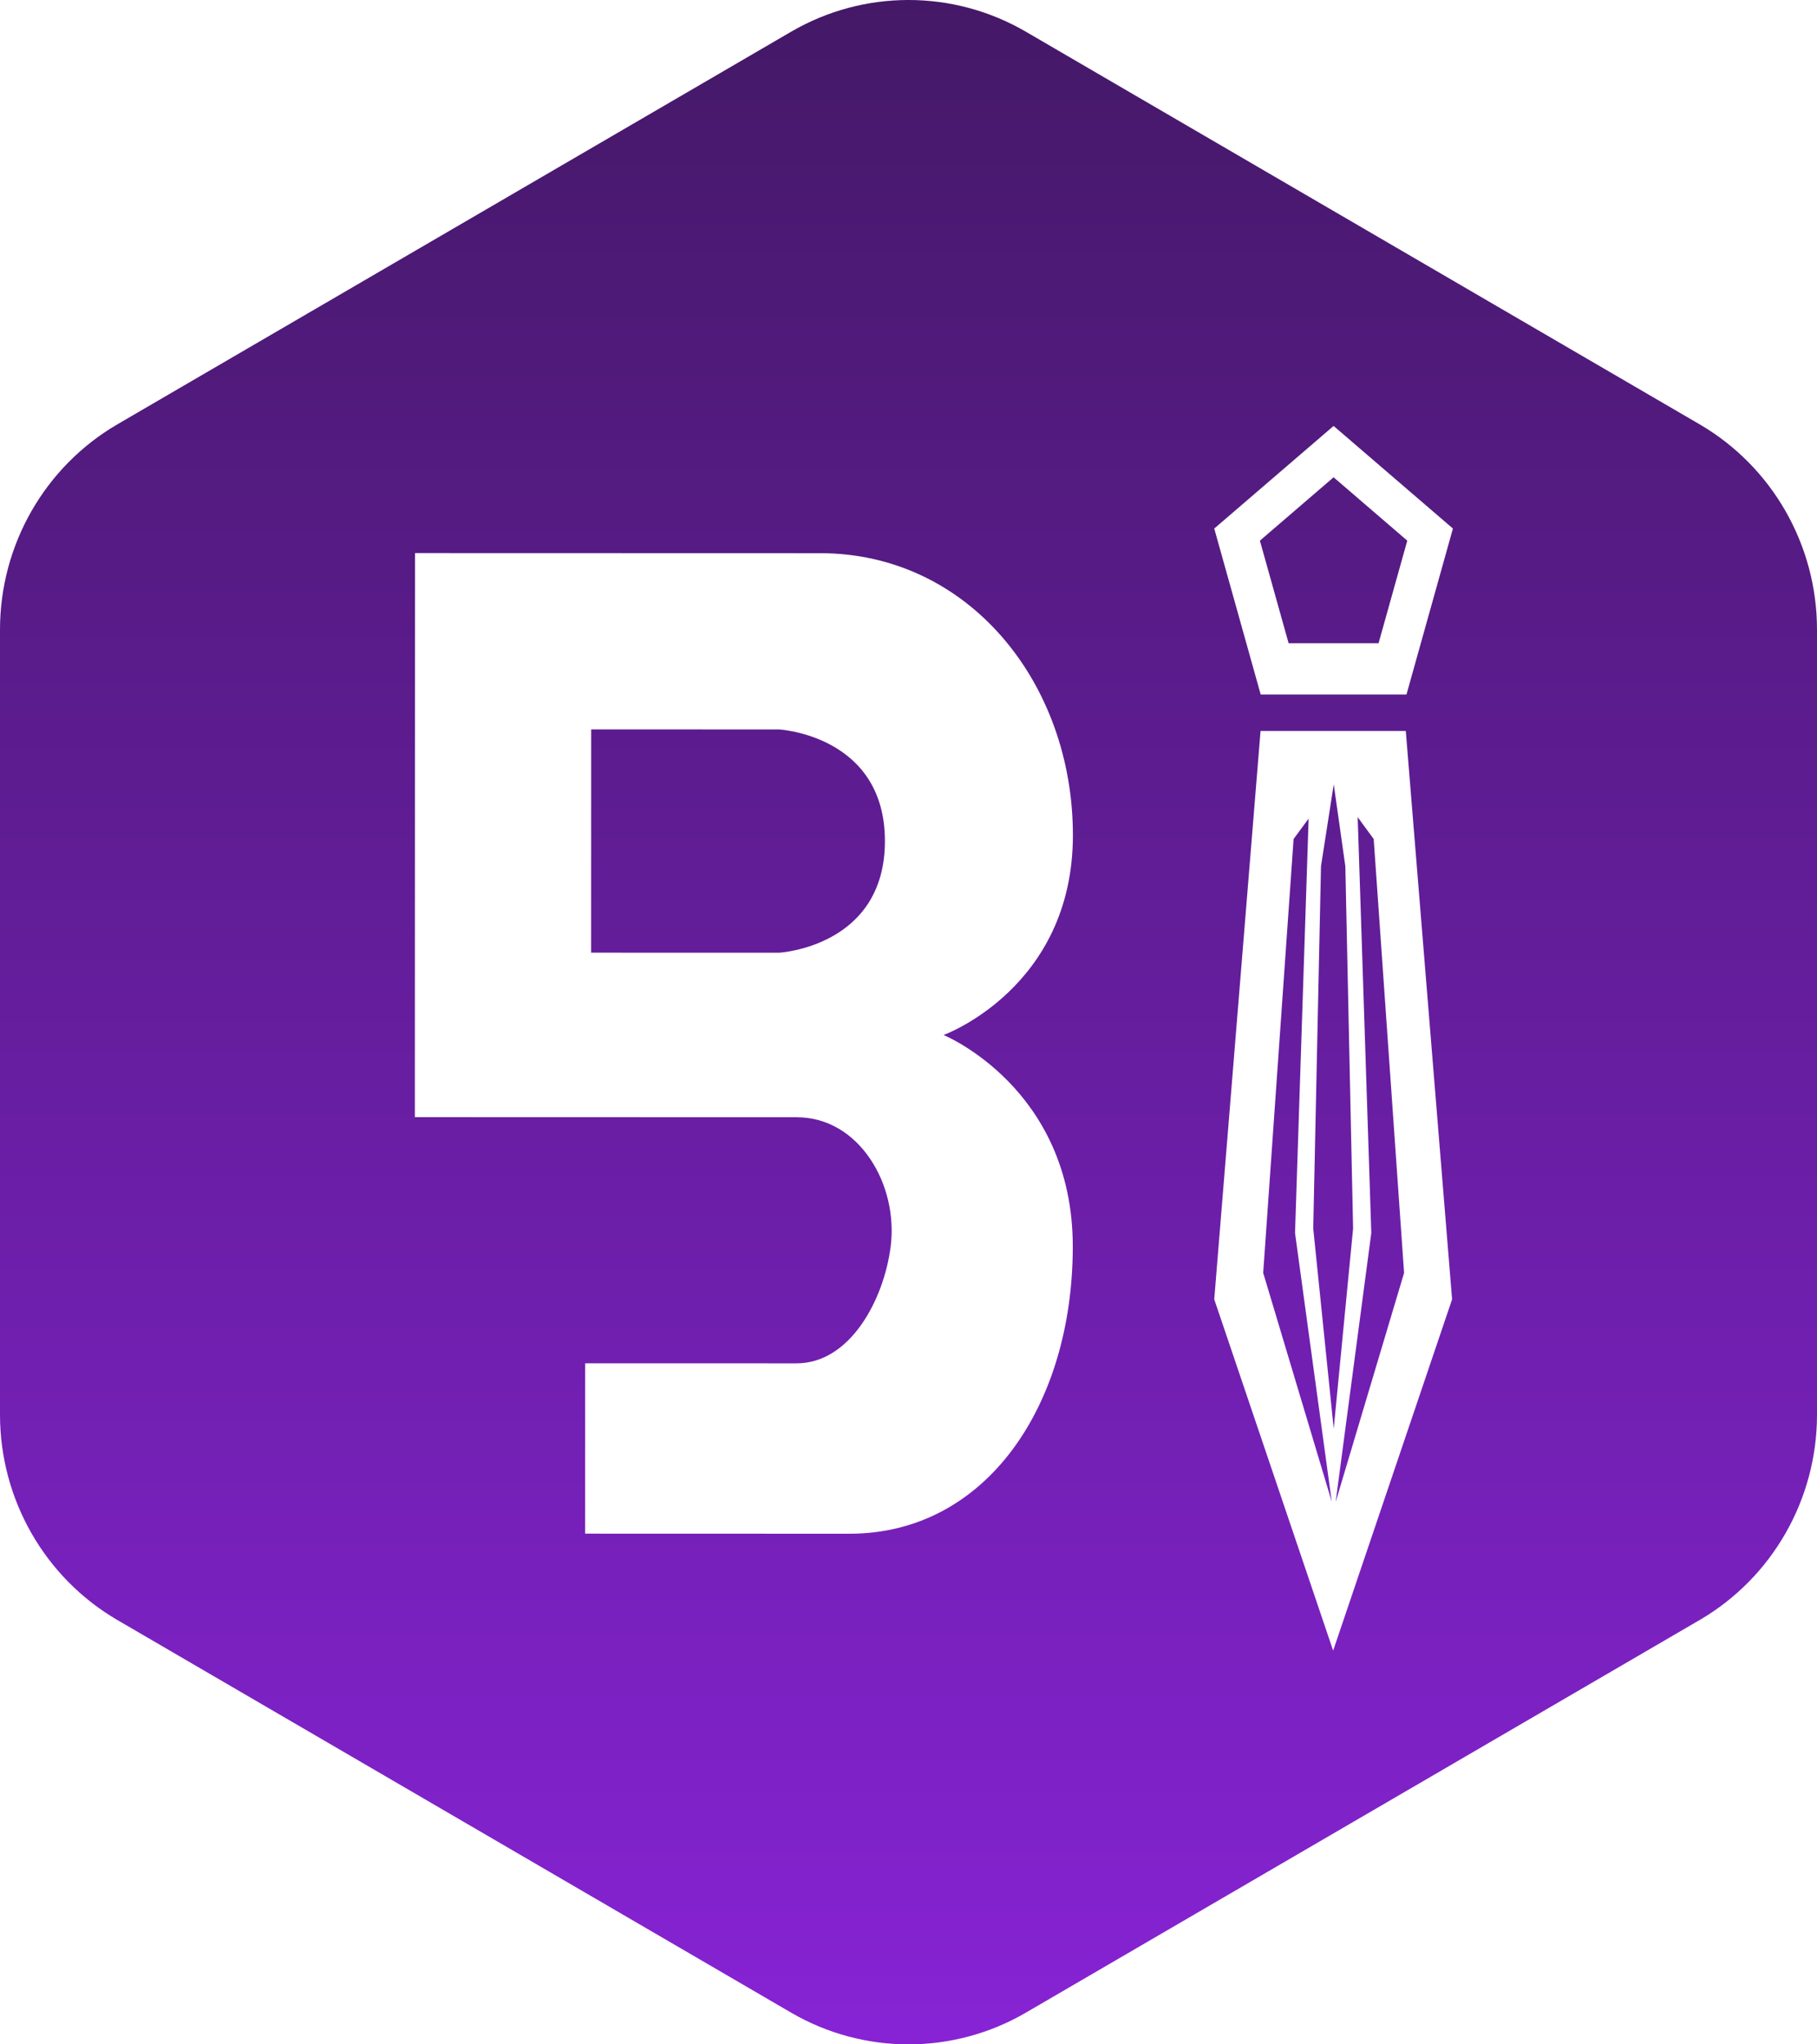 <svg width="48" height="54" viewBox="0 0 48 54" fill="none" xmlns="http://www.w3.org/2000/svg">
<path fill-rule="evenodd" clip-rule="evenodd" d="M20.897 0.839C22.817 -0.28 25.183 -0.28 27.103 0.839L44.897 11.207C46.817 12.326 48 14.394 48 16.632V37.368C48 39.606 46.817 41.674 44.897 42.793L27.103 53.161C25.183 54.28 22.817 54.28 20.897 53.161L3.103 42.793C1.183 41.674 0 39.606 0 37.368V16.632C0 14.394 1.183 12.326 3.103 11.207L20.897 0.839ZM38.36 34.321L35.218 43.6L32.077 34.321L33.3 19.308H37.137L38.36 34.321ZM35.181 39.666L34.211 32.567L34.57 21.622L34.173 22.162L33.37 33.622L35.181 39.666ZM35.866 21.584L36.289 22.162L37.092 33.622L35.284 39.674L36.226 32.567L35.866 21.584ZM35.233 20.721L34.897 22.88L34.692 32.45L35.233 37.738L35.745 32.45L35.54 22.88L35.234 20.721L35.233 20.721ZM38.382 13.961L35.23 11.251L32.077 13.961L33.304 18.345H37.155L38.382 13.961ZM37.176 14.281L35.23 12.607L33.283 14.281L34.041 16.989H36.418L37.176 14.281ZM10.963 14.609L21.671 14.612C25.577 14.613 28.344 18.028 28.343 22.063C28.342 26.098 24.927 27.339 24.927 27.339C24.927 27.339 28.341 28.737 28.34 32.927C28.339 37.117 26.057 40.513 22.44 40.512L15.457 40.51L15.458 36.01L21.045 36.011C22.46 36.011 23.35 34.329 23.529 32.926C23.737 31.29 22.695 29.511 21.047 29.511L10.959 29.508L10.963 14.609ZM15.617 19.266L20.584 19.268C20.584 19.268 23.377 19.424 23.377 22.217C23.376 25.011 20.582 25.165 20.582 25.165L15.616 25.164L15.617 19.266Z" fill="url(#paint0_linear_95_2181)"/>
<defs>
<linearGradient id="paint0_linear_95_2181" x1="24" y1="-0.969" x2="24" y2="54.969" gradientUnits="userSpaceOnUse">
<stop stop-color="#431865"/>
<stop offset="1" stop-color="#8823D7"/>
</linearGradient>
</defs>
</svg>
